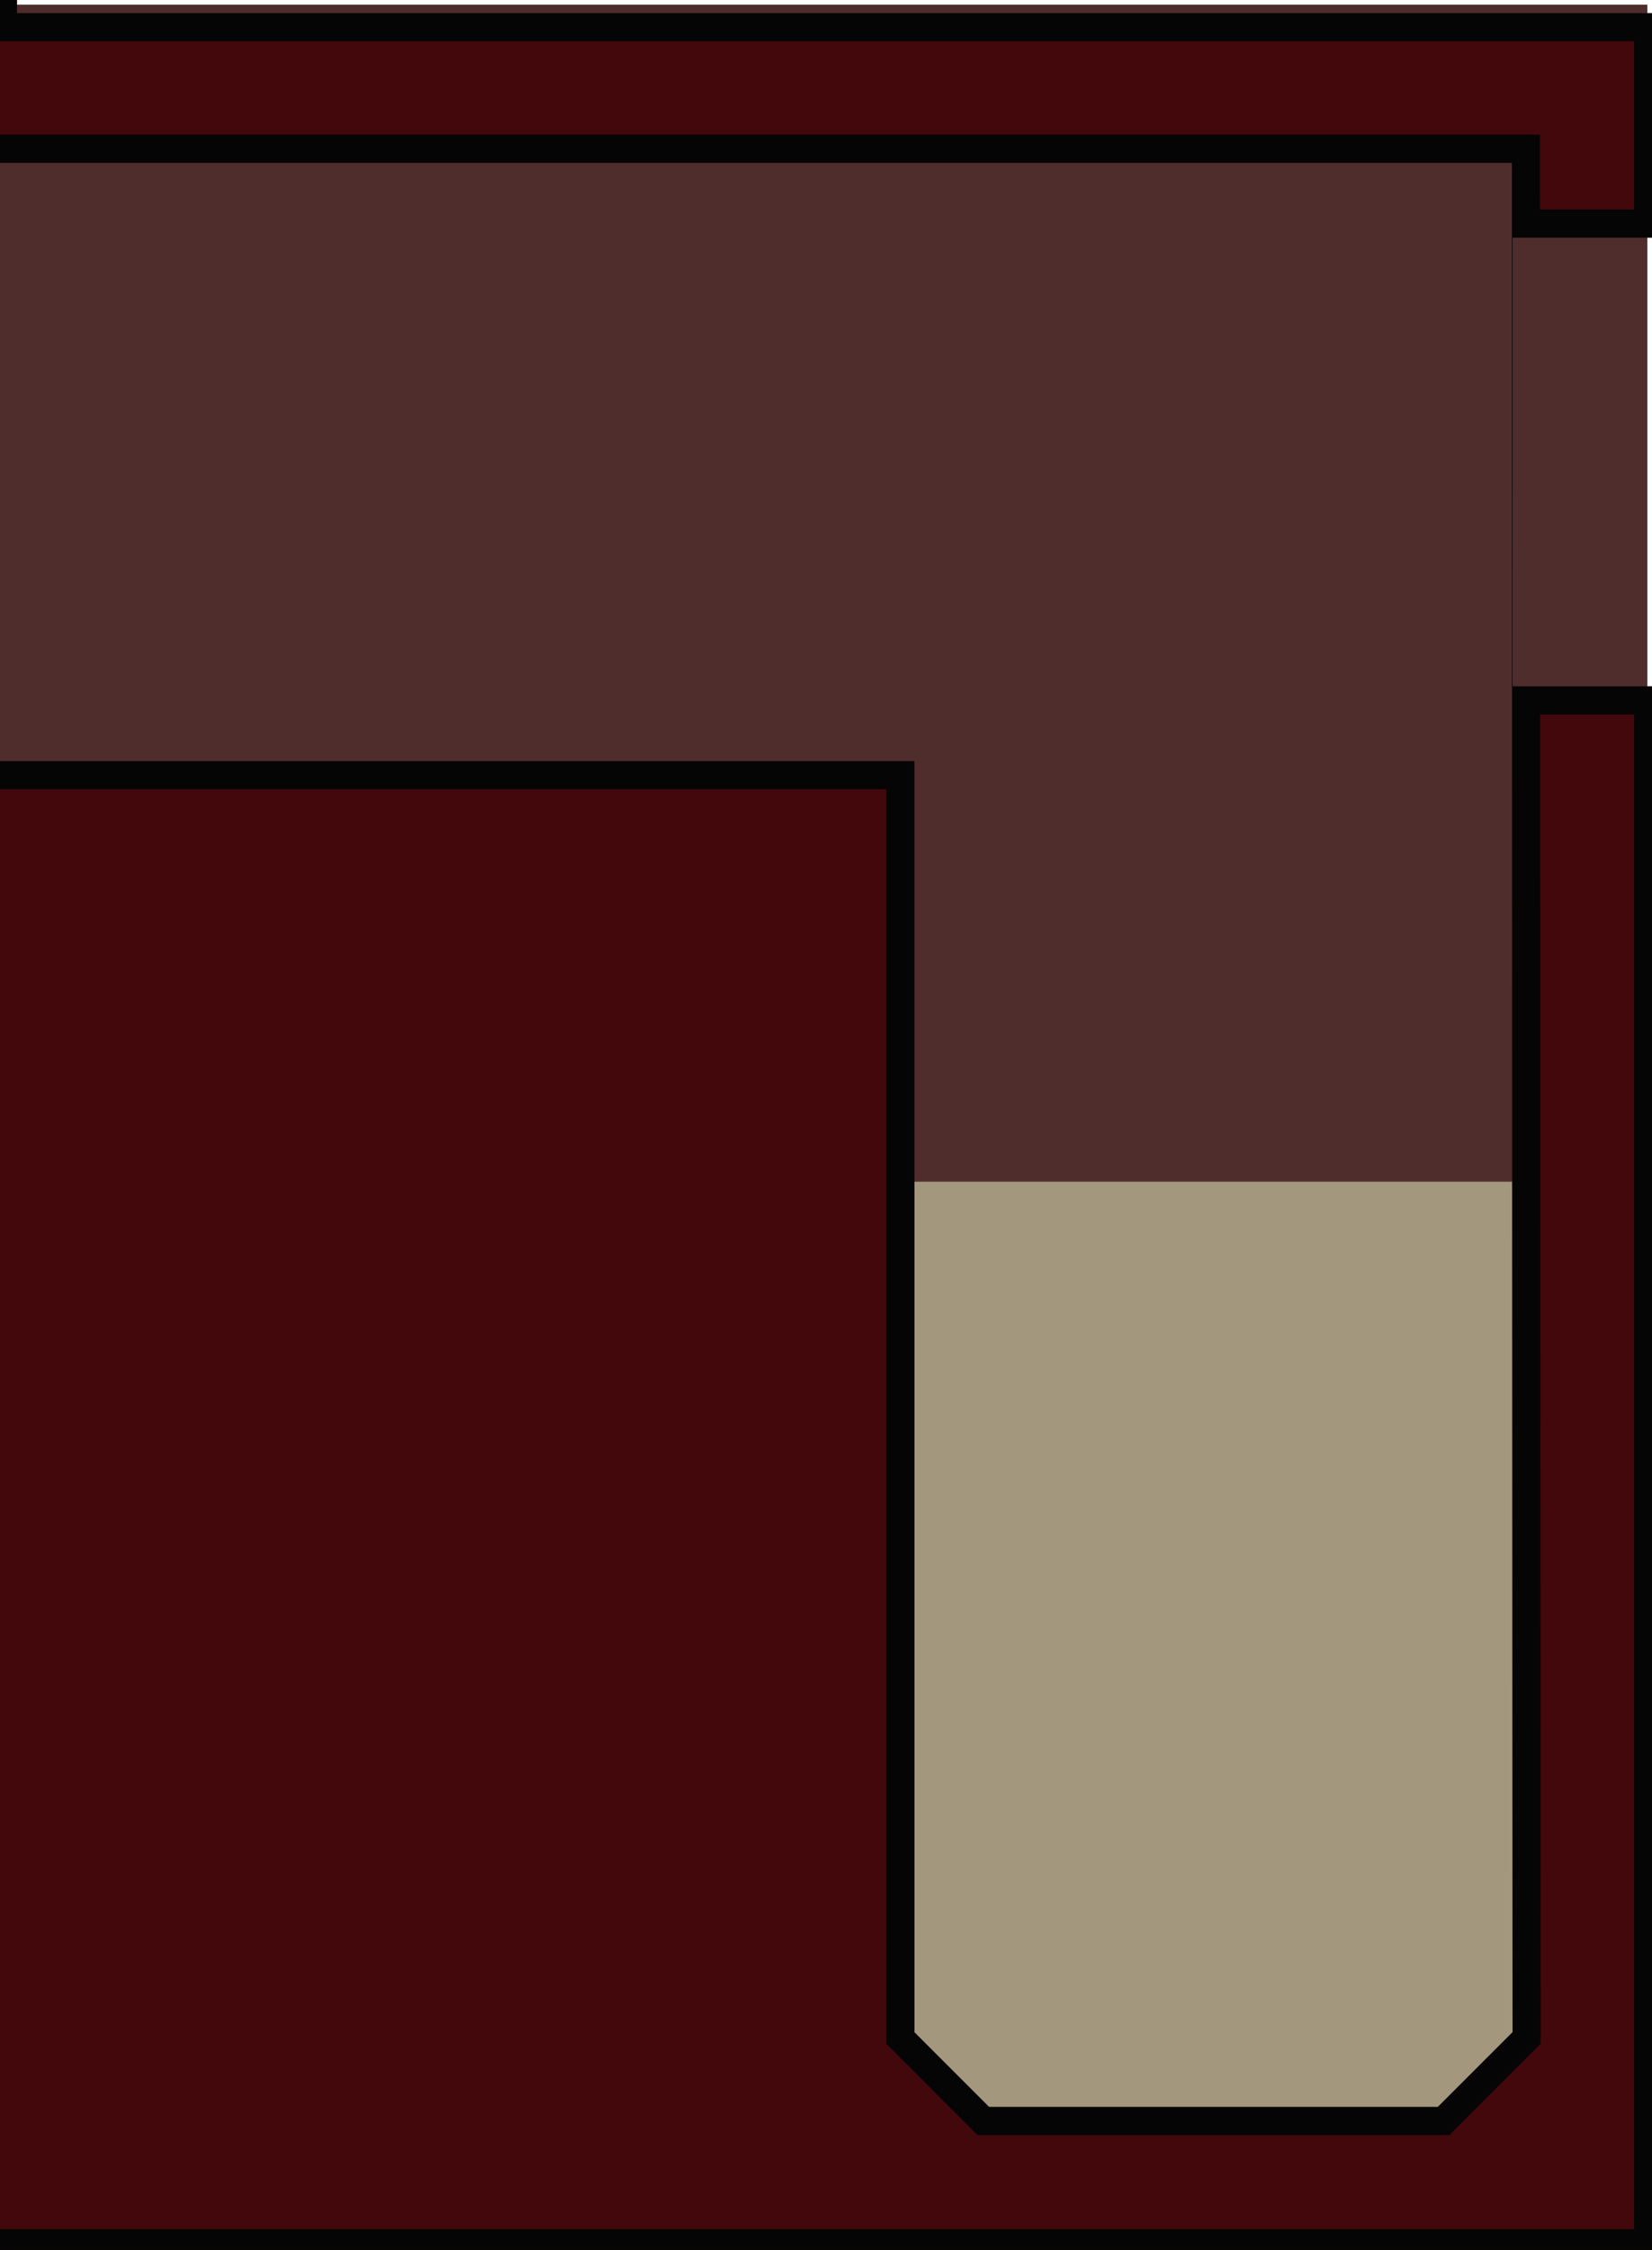 <?xml version="1.0" encoding="UTF-8" standalone="no"?>
<svg
   xmlns:dc="http://purl.org/dc/elements/1.1/"
   xmlns:cc="http://creativecommons.org/ns#"
   xmlns:rdf="http://www.w3.org/1999/02/22-rdf-syntax-ns#"
   xmlns:svg="http://www.w3.org/2000/svg"
   xmlns="http://www.w3.org/2000/svg"
   xmlns:xlink="http://www.w3.org/1999/xlink"
   xmlns:sodipodi="http://sodipodi.sourceforge.net/DTD/sodipodi-0.dtd"
   xmlns:inkscape="http://www.inkscape.org/namespaces/inkscape"
   width="354"
   height="482"
   viewBox="0 0 93.663 127.529"
   version="1.1"
   id="svg306"
   sodipodi:docname="map-building-club-floor-01e.svg"
   inkscape:version="0.92.2 (5c3e80d, 2017-08-06)"
   inkscape:export-filename="C:\Users\kjust\Desktop\projects\surviv\client\src\img\map\map-building-bathhouse-floor-01.png"
   inkscape:export-xdpi="255.99359"
   inkscape:export-ydpi="255.99359">
  <sodipodi:namedview
     pagecolor="#ffffff"
     bordercolor="#666666"
     borderopacity="1"
     objecttolerance="10"
     gridtolerance="10"
     guidetolerance="10"
     inkscape:pageopacity="0"
     inkscape:pageshadow="2"
     inkscape:window-width="1920"
     inkscape:window-height="1017"
     id="namedview308"
     showgrid="true"
     fit-margin-top="1"
     fit-margin-left="1"
     fit-margin-bottom="1"
     fit-margin-right="1"
     inkscape:zoom="0.27314815"
     inkscape:cx="-1130.1232"
     inkscape:cy="338.3058"
     inkscape:window-x="1912"
     inkscape:window-y="-8"
     inkscape:window-maximized="1"
     inkscape:current-layer="svg306"
     inkscape:showpageshadow="true"
     showguides="false">
    <inkscape:grid
       type="xygrid"
       id="grid1117"
       empspacing="8"
       spacingy="1.058"
       spacingx="1.058"
       originx="0.265"
       originy="0.264" />
  </sodipodi:namedview>
  <defs
     id="defs190">
    <pattern
       inkscape:collect="always"
       xlink:href="#pattern2166"
       id="pattern1074"
       patternTransform="matrix(0.265,0,0,0.265,-8.202,254.265)" />
    <pattern
       inkscape:collect="always"
       xlink:href="#pattern2166"
       id="pattern2177"
       patternTransform="matrix(0.6,-0.6,0.6,0.6,1600,2080)" />
    <pattern
       inkscape:collect="always"
       xlink:href="#pattern2105"
       id="pattern2152"
       patternTransform="matrix(0.265,0,0,0.265,-126.735,254.265)" />
    <pattern
       inkscape:collect="always"
       xlink:href="#pattern2938"
       id="pattern2944"
       patternTransform="matrix(0.308,-0.308,0.308,0.308,169.333,558.8)" />
    <pattern
       inkscape:collect="always"
       xlink:href="#pattern2828"
       id="pattern2938"
       patternTransform="matrix(0.308,-0.308,0.308,0.308,169.333,558.8)" />
    <pattern
       inkscape:collect="always"
       xlink:href="#pattern2529"
       id="pattern2535"
       patternTransform="matrix(0.187,0.187,-0.187,0.187,160.867,228.6)" />
    <pattern
       inkscape:collect="always"
       xlink:href="#pattern2340"
       id="pattern2529"
       patternTransform="matrix(0.707,0.707,-0.707,0.707,608,864)" />
    <pattern
       inkscape:collect="always"
       xlink:href="#pattern2334"
       id="pattern2340"
       patternTransform="matrix(0.187,0.187,-0.187,0.187,160.867,228.6)" />
    <pattern
       inkscape:collect="always"
       xlink:href="#pattern2294"
       id="pattern2334"
       patternTransform="matrix(0.707,0.707,-0.707,0.707,608,864)" />
    <pattern
       inkscape:collect="always"
       xlink:href="#pattern2288"
       id="pattern2294"
       patternTransform="matrix(0.187,0.187,-0.187,0.187,160.867,228.6)" />
    <pattern
       inkscape:collect="always"
       xlink:href="#pattern2224"
       id="pattern2288"
       patternTransform="matrix(0.707,0.707,-0.707,0.707,576,864)" />
    <pattern
       inkscape:collect="always"
       xlink:href="#pattern2218"
       id="pattern2224"
       patternTransform="matrix(0.187,0.187,-0.187,0.187,152.4,228.6)" />
    <pattern
       inkscape:collect="always"
       xlink:href="#pattern2214"
       id="pattern2218"
       patternTransform="matrix(0.707,0.707,-0.707,0.707,576,832)" />
    <pattern
       inkscape:collect="always"
       xlink:href="#pattern2296"
       id="pattern2214"
       patternTransform="matrix(0.187,0.187,-0.187,0.187,152.4,220.133)" />
    <pattern
       inkscape:collect="always"
       xlink:href="#pattern2813"
       id="pattern2828"
       patternTransform="matrix(1.164,-1.164,1.164,1.164,640,2112)" />
    <pattern
       inkscape:collect="always"
       xlink:href="#pattern2813"
       id="pattern2824"
       patternTransform="matrix(0.308,-0.308,0.308,0.308,-16.669,245.798)" />
    <clipPath
       id="n">
      <path
         d="m 402.14,158.55 h 9.526 v -42.334 h -9.525 z"
         id="path42"
         inkscape:connector-curvature="0"
         style="fill:#a3977d;stroke-width:1.984" />
    </clipPath>
    <clipPath
       id="r">
      <path
         clip-path="url(#n)"
         d="m 402.14,158.55 h 9.526 v -42.334 h -9.525 z"
         id="path45"
         inkscape:connector-curvature="0"
         style="fill:#a3977d;stroke-width:1.984" />
    </clipPath>
    <clipPath
       id="o">
      <path
         d="m 402.14,158.55 h 9.526 v -42.334 h -9.525 z"
         clip-path="url(#n)"
         id="path63"
         inkscape:connector-curvature="0"
         style="fill:#a3977d;stroke-width:1.984" />
    </clipPath>
    <clipPath
       id="E">
      <path
         clip-path="url(#o)"
         d="m 402.14,158.55 h 9.526 v -42.334 h -9.525 z"
         id="path66"
         inkscape:connector-curvature="0"
         style="fill:#a3977d;stroke-width:1.984" />
    </clipPath>
    <clipPath
       id="s">
      <path
         d="m 402.14,158.55 h 9.526 v -42.334 h -9.525 z"
         clip-path="url(#n)"
         id="path184"
         inkscape:connector-curvature="0"
         style="fill:#a3977d;stroke-width:1.984" />
    </clipPath>
    <clipPath
       id="R">
      <path
         d="m 369.332,26.022 h -8.466 v 60.854 h 14.287 l -5.82,-6.35 z"
         id="path187"
         inkscape:connector-curvature="0"
         style="fill:#655c47;stroke-width:2.243" />
    </clipPath>
    <clipPath
       id="o-0">
      <path
         style="fill:#252525;stroke-width:2.568"
         inkscape:connector-curvature="0"
         d="m -150.732,93.317 v 17.198 h 45.508 V 93.317 Z"
         id="path39-0" />
    </clipPath>
    <clipPath
       clipPathUnits="userSpaceOnUse"
       id="clipPath2593">
      <path
         d="m 245.533,458.258 v -8.468 h 84.667 v 8.467 z"
         clip-path="none"
         id="path2595"
         inkscape:connector-curvature="0"
         style="fill:#3c3c3c;fill-opacity:1;stroke:none;stroke-width:2.733;stroke-miterlimit:4;stroke-dasharray:none;stroke-opacity:1" />
    </clipPath>
    <clipPath
       clipPathUnits="userSpaceOnUse"
       id="clipPath2599">
      <path
         d="m 245.533,450.85 v -8.468 h 84.667 v 8.467 z"
         clip-path="none"
         id="path2601"
         inkscape:connector-curvature="0"
         style="fill:#464646;fill-opacity:1;stroke:none;stroke-width:2.733;stroke-miterlimit:4;stroke-dasharray:none;stroke-opacity:1" />
    </clipPath>
    <clipPath
       clipPathUnits="userSpaceOnUse"
       id="clipPath2605">
      <path
         d="m 245.533,443.442 v -8.468 h 84.667 v 8.467 z"
         clip-path="none"
         id="path2607"
         inkscape:connector-curvature="0"
         style="fill:#505050;fill-opacity:1;stroke:none;stroke-width:2.733;stroke-miterlimit:4;stroke-dasharray:none;stroke-opacity:1" />
    </clipPath>
    <clipPath
       clipPathUnits="userSpaceOnUse"
       id="clipPath2669">
      <path
         style="fill:#3c3c3c;fill-opacity:1;stroke:none;stroke-width:2.117;stroke-miterlimit:4;stroke-dasharray:none;stroke-opacity:1"
         inkscape:connector-curvature="0"
         id="path2671"
         clip-path="none"
         d="m 127,151.342 v 8.468 H 76.2 v -8.467 z" />
    </clipPath>
    <clipPath
       clipPathUnits="userSpaceOnUse"
       id="clipPath2675">
      <path
         style="fill:#464646;fill-opacity:1;stroke:none;stroke-width:2.117;stroke-miterlimit:4;stroke-dasharray:none;stroke-opacity:1"
         inkscape:connector-curvature="0"
         id="path2677"
         clip-path="none"
         d="m 127,158.75 v 8.468 H 76.2 v -8.467 z" />
    </clipPath>
    <clipPath
       clipPathUnits="userSpaceOnUse"
       id="clipPath2681">
      <path
         style="fill:#505050;fill-opacity:1;stroke:none;stroke-width:2.117;stroke-miterlimit:4;stroke-dasharray:none;stroke-opacity:1"
         inkscape:connector-curvature="0"
         id="path2683"
         clip-path="none"
         d="m 127,166.158 v 8.468 H 76.2 v -8.467 z" />
    </clipPath>
    <clipPath
       clipPathUnits="userSpaceOnUse"
       id="clipPath917">
      <rect
         y="0.201"
         x="0.313"
         height="21.822"
         width="21.822"
         id="rect919"
         style="fill:#2a0c0c;fill-opacity:0.631;stroke:none;stroke-width:1.525;stroke-linecap:square;stroke-linejoin:miter;stroke-miterlimit:4;stroke-dasharray:none;stroke-opacity:1;paint-order:normal" />
    </clipPath>
    <pattern
       patternUnits="userSpaceOnUse"
       width="82.475"
       height="82.475"
       patternTransform="matrix(0.265,0,0,0.265,160.867,448.733)"
       id="pattern2813">
      <g
         clip-path="url(#clipPath917)"
         transform="matrix(3.78,0,0,3.78,-1.182,-0.761)"
         id="g895">
        <circle
           r="6.276"
           cy="6.424"
           cx="6.572"
           id="circle2769-3"
           style="fill:none;fill-opacity:1;stroke:#531717;stroke-width:1.046;stroke-linecap:square;stroke-linejoin:miter;stroke-miterlimit:4;stroke-dasharray:none;stroke-opacity:1;paint-order:normal" />
        <circle
           style="fill:none;fill-opacity:1;stroke:#531717;stroke-width:1.046;stroke-linecap:square;stroke-linejoin:miter;stroke-miterlimit:4;stroke-dasharray:none;stroke-opacity:1;paint-order:normal"
           id="circle885"
           cx="6.572"
           cy="15.801"
           r="6.276" />
        <circle
           style="fill:none;fill-opacity:1;stroke:#531717;stroke-width:1.046;stroke-linecap:square;stroke-linejoin:miter;stroke-miterlimit:4;stroke-dasharray:none;stroke-opacity:1;paint-order:normal"
           id="circle887"
           cx="15.875"
           cy="6.424"
           r="6.276" />
        <circle
           r="6.276"
           cy="15.801"
           cx="15.875"
           id="circle889"
           style="fill:none;fill-opacity:1;stroke:#531717;stroke-width:1.046;stroke-linecap:square;stroke-linejoin:miter;stroke-miterlimit:4;stroke-dasharray:none;stroke-opacity:1;paint-order:normal" />
      </g>
    </pattern>
    <clipPath
       clipPathUnits="userSpaceOnUse"
       id="clipPath2861">
      <path
         style="fill:#323232;fill-opacity:1;stroke:none;stroke-width:2.61;stroke-miterlimit:4;stroke-dasharray:none;stroke-opacity:1"
         inkscape:connector-curvature="0"
         id="path2863"
         clip-path="none"
         d="m 249.767,465.667 v -8.468 h 77.258 v 8.467 z" />
    </clipPath>
    <clipPath
       clipPathUnits="userSpaceOnUse"
       id="clipPath2868">
      <path
         d="m 122.767,143.933 v 8.468 H 80.433 v -8.467 z"
         clip-path="none"
         id="path2870"
         inkscape:connector-curvature="0"
         style="fill:#323232;fill-opacity:1;stroke:none;stroke-width:1.932;stroke-miterlimit:4;stroke-dasharray:none;stroke-opacity:1" />
    </clipPath>
    <pattern
       patternUnits="userSpaceOnUse"
       width="64"
       height="64"
       patternTransform="matrix(0.265,0,0,0.265,-67.734,186.267)"
       id="pattern2296">
      <rect
         id="rect2284"
         y="0"
         x="0"
         height="64"
         width="64"
         style="fill:none;stroke:none;stroke-width:3.78" />
      <rect
         id="rect2288"
         y="0"
         x="0"
         height="64"
         width="64"
         style="fill:none;stroke:none;stroke-width:3.78" />
      <rect
         y="0"
         x="0"
         height="64"
         width="64"
         id="rect2292"
         style="fill:#310f00;fill-opacity:1;stroke:none;stroke-width:13.856;stroke-linecap:butt;stroke-linejoin:miter;stroke-miterlimit:4;stroke-dasharray:none;stroke-opacity:1" />
      <rect
         style="fill:#431500;fill-opacity:1;stroke:none;stroke-width:9.798;stroke-linecap:butt;stroke-linejoin:miter;stroke-miterlimit:4;stroke-dasharray:none;stroke-opacity:1"
         id="rect2294"
         width="64"
         height="32"
         x="0"
         y="32" />
    </pattern>
    <clipPath
       clipPathUnits="userSpaceOnUse"
       id="clipPath2531">
      <path
         style="fill:url(#pattern2535);fill-opacity:1;stroke:none;stroke-width:3.175;stroke-miterlimit:4;stroke-dasharray:none;stroke-opacity:1"
         inkscape:connector-curvature="0"
         id="path2533"
         d="m 135.467,342.9 4.233,4.233 h 135.467 l 4.233,-4.233 v -16.933 l -4.233,-4.233 -110.067,-5e-5 -4.233,-4.233 2e-5,-55.033 h -25.4 z"
         sodipodi:nodetypes="ccccccccccc"
         clip-path="none" />
    </clipPath>
    <clipPath
       clipPathUnits="userSpaceOnUse"
       id="clipPath2940">
      <path
         style="fill:url(#pattern2944);fill-opacity:1;stroke-width:4.408"
         d="m 864,320 v 543.994 h 800 l -8,-407.994 -16,-48 -44,-4 -12,-36 -16,-12 -12,-28 -36,-20 z"
         id="path2942"
         inkscape:connector-curvature="0"
         sodipodi:nodetypes="ccccccccccc" />
    </clipPath>
    <clipPath
       id="o-0-4">
      <path
         style="fill:#252525;stroke-width:2.568"
         inkscape:connector-curvature="0"
         d="m -150.732,93.317 v 17.198 h 45.508 V 93.317 Z"
         id="path39-0-4" />
    </clipPath>
    <clipPath
       clipPathUnits="userSpaceOnUse"
       id="clipPath1949">
      <path
         style="fill:#42080c;fill-opacity:1;stroke-width:14.142"
         d="m 288,832.004 v 160 h -64 l -0.002,864.002 h 736.006 l -0.004,160 h 32.006 v -160 L 991.998,1824 H 624 v 32 h -96 v -32 H 256 v -800 h 64 V 832.004 Z"
         id="path1951"
         inkscape:connector-curvature="0" />
    </clipPath>
    <clipPath
       clipPathUnits="userSpaceOnUse"
       id="clipPath1955">
      <path
         style="fill:#42080c;fill-opacity:1;stroke-width:7.071"
         d="m 864,0 v 864 l 319.994,0.008 V 992.004 L 480,992.006 V 832.004 h -32 v 192 h 768 V 832.008 l -320,-0.008 V 352.006 h 641.662 L 1539.951,344 1535.299,329.785 1540,320 l -6.338,-12 4,-12 L 1536,288 H 1184 V 0 Z m 96,96 h 128 V 352 H 960 Z m 684,349.559 -8,5.412 -4.002,-4 V 832 l -288,0.008 v 191.996 H 1632 V 1184 h 351.857 l 0.141,399.359 v 0.498 L 1968,1599.855 h -96 l -15.996,-15.998 V 1312 H 1632 l -0.012,511.998 H 1248 v 192.004 h 32 v -159.998 h 384.002 V 1632 H 2016 v -336 h -32 v -96 h 32 v -48 H 1664 V 992.006 l -288,-0.002 v -128 l 287.996,0.004 V 446.971 L 1660,449.018 Z"
         id="path1957"
         inkscape:connector-curvature="0" />
    </clipPath>
    <clipPath
       clipPathUnits="userSpaceOnUse"
       id="clipPath2101">
      <rect
         y="558.8"
         x="364.067"
         height="42.333"
         width="42.333"
         id="rect2103"
         style="fill:#a06200;fill-opacity:0.222;stroke:none;stroke-width:2.958;stroke-linecap:square;stroke-linejoin:miter;stroke-miterlimit:4;stroke-dasharray:none;stroke-opacity:1;paint-order:normal" />
    </clipPath>
    <pattern
       patternUnits="userSpaceOnUse"
       width="160"
       height="160"
       patternTransform="matrix(0.265,0,0,0.265,364.067,558.8)"
       id="pattern2105">
      <g
         clip-path="url(#clipPath2101)"
         id="g2099"
         transform="matrix(3.78,0,0,3.78,-1376,-2112)">
        <rect
           style="fill:none;stroke:none"
           width="42.333"
           height="42.333"
           x="364.067"
           y="558.8"
           id="rect1901" />
        <rect
           style="fill:none;stroke:none"
           width="42.333"
           height="42.333"
           x="364.067"
           y="558.8"
           id="rect2058" />
        <g
           id="g2072"
           transform="translate(2.763318e-6,1.616e-5)">
          <rect
             style="fill:none;stroke:#531717;stroke-width:1;stroke-opacity:1"
             width="42.333"
             height="42.333"
             x="364.067"
             y="558.8"
             id="rect2060"
             clip-path="none" />
          <rect
             style="fill:#691d1d;fill-opacity:1;stroke:none;stroke-width:2.117;stroke-linecap:square;stroke-linejoin:miter;stroke-miterlimit:4;stroke-dasharray:none;stroke-opacity:1;paint-order:normal"
             id="rect2062"
             width="59.267"
             height="59.267"
             x="355.6"
             y="550.334" />
          <circle
             style="fill:none;fill-opacity:1;stroke:#531717;stroke-width:2.117;stroke-linecap:square;stroke-linejoin:miter;stroke-miterlimit:4;stroke-dasharray:none;stroke-opacity:1;paint-order:normal"
             id="circle2064"
             cx="376.767"
             cy="571.5"
             r="12.7" />
          <circle
             r="12.7"
             cy="571.5"
             cx="394.287"
             id="circle2066"
             style="fill:none;fill-opacity:1;stroke:#531717;stroke-width:2.117;stroke-linecap:square;stroke-linejoin:miter;stroke-miterlimit:4;stroke-dasharray:none;stroke-opacity:1;paint-order:normal" />
          <circle
             r="12.7"
             cy="588.982"
             cx="376.767"
             id="circle2068"
             style="fill:none;fill-opacity:1;stroke:#531717;stroke-width:2.117;stroke-linecap:square;stroke-linejoin:miter;stroke-miterlimit:4;stroke-dasharray:none;stroke-opacity:1;paint-order:normal" />
          <circle
             style="fill:none;fill-opacity:1;stroke:#531717;stroke-width:2.117;stroke-linecap:square;stroke-linejoin:miter;stroke-miterlimit:4;stroke-dasharray:none;stroke-opacity:1;paint-order:normal"
             id="circle2070"
             cx="394.287"
             cy="588.982"
             r="12.7" />
        </g>
        <rect
           style="fill:#19ab1e;fill-opacity:0.222;stroke:none;stroke-width:2.958;stroke-linecap:square;stroke-linejoin:miter;stroke-miterlimit:4;stroke-dasharray:none;stroke-opacity:1;paint-order:normal"
           id="rect2074"
           width="42.333"
           height="42.333"
           x="364.067"
           y="558.8" />
      </g>
    </pattern>
    <clipPath
       clipPathUnits="userSpaceOnUse"
       id="clipPath2162">
      <rect
         y="558.8"
         x="431.8"
         height="42.333"
         width="42.333"
         id="rect2164"
         style="fill:#2a0c0c;fill-opacity:0.631;stroke:none;stroke-width:2.958;stroke-linecap:square;stroke-linejoin:miter;stroke-miterlimit:4;stroke-dasharray:none;stroke-opacity:1;paint-order:normal" />
    </clipPath>
    <pattern
       patternUnits="userSpaceOnUse"
       width="160"
       height="160"
       patternTransform="matrix(0.265,0,0,0.265,431.8,558.8)"
       id="pattern2166">
      <g
         clip-path="url(#clipPath2162)"
         id="g2160"
         transform="matrix(3.78,0,0,3.78,-1632,-2112)">
        <rect
           style="fill:none;stroke:none;stroke-width:1"
           width="42.333"
           height="42.333"
           x="431.8"
           y="558.8"
           id="rect2763"
           clip-path="none" />
        <rect
           style="fill:#691d1d;fill-opacity:1;stroke:none;stroke-width:2.117;stroke-linecap:square;stroke-linejoin:miter;stroke-miterlimit:4;stroke-dasharray:none;stroke-opacity:1;paint-order:normal"
           id="rect2765"
           width="59.267"
           height="59.267"
           x="423.333"
           y="550.334" />
        <circle
           style="fill:none;fill-opacity:1;stroke:#531717;stroke-width:2.117;stroke-linecap:square;stroke-linejoin:miter;stroke-miterlimit:4;stroke-dasharray:none;stroke-opacity:1;paint-order:normal"
           id="circle2767"
           cx="444.5"
           cy="571.5"
           r="12.7" />
        <circle
           r="12.7"
           cy="571.5"
           cx="462.021"
           id="circle2769"
           style="fill:none;fill-opacity:1;stroke:#531717;stroke-width:2.117;stroke-linecap:square;stroke-linejoin:miter;stroke-miterlimit:4;stroke-dasharray:none;stroke-opacity:1;paint-order:normal" />
        <circle
           r="12.7"
           cy="588.982"
           cx="444.5"
           id="circle2771"
           style="fill:none;fill-opacity:1;stroke:#531717;stroke-width:2.117;stroke-linecap:square;stroke-linejoin:miter;stroke-miterlimit:4;stroke-dasharray:none;stroke-opacity:1;paint-order:normal" />
        <circle
           style="fill:none;fill-opacity:1;stroke:#531717;stroke-width:2.117;stroke-linecap:square;stroke-linejoin:miter;stroke-miterlimit:4;stroke-dasharray:none;stroke-opacity:1;paint-order:normal"
           id="circle2773"
           cx="462.021"
           cy="588.982"
           r="12.7" />
      </g>
    </pattern>
  </defs>
  <path
     sodipodi:nodetypes="ccccc"
     transform="matrix(0,-1,0.975,0,-66.031,525.172)"
     clip-path="url(#E)"
     d="m 402.14,158.55 h 9.526 v -42.334 h -9.525 z"
     id="path1022"
     inkscape:connector-curvature="0"
     style="fill:#331c09;stroke:#000000;stroke-width:2.144;stroke-opacity:0.706" />
  <path
     sodipodi:nodetypes="ccccccccccccccccc"
     inkscape:connector-curvature="0"
     id="path2930"
     d="m -211.402,-219.869 v 47.977 5.3e-4 47.977 47.978 H 0.265 v -47.978 -47.977 -5.3e-4 l -2.117,-11.994 -4.233,-12.7 -11.642,-1.058 -3.175,-9.525 -4.233,-3.175 -3.175,-7.408 -9.525,-4.233 z"
     style="fill:#431212;fill-opacity:1;stroke-width:1.19" />
  <path
     sodipodi:nodetypes="ccccccccccc"
     inkscape:connector-curvature="0"
     id="path2936"
     transform="matrix(0.265,0,0,0.265,-440.002,-304.535)"
     d="m 864,320 v 543.994 h 800 l -8,-407.994 -16,-48 -44,-4 -12,-36 -16,-12 -12,-28 -36,-20 z"
     style="fill:url(#pattern2177);fill-opacity:1;stroke:#191919;stroke-width:12;stroke-miterlimit:4;stroke-dasharray:none;stroke-opacity:0.294"
     clip-path="url(#clipPath2940)" />
  <path
     inkscape:connector-curvature="0"
     id="path2822"
     d="M -380.736,-42.069 V 186.531 H 0.265 V -42.068 Z"
     style="fill:#431212;fill-opacity:1;stroke-width:2.049"
     sodipodi:nodetypes="ccccc" />
  <path
     style="fill:url(#pattern2824);fill-opacity:1;stroke-width:1.953"
     d="m -380.736,-42.067 -1e-5,228.599 H 0.265 l 10e-6,-228.599 z"
     id="path2040"
     inkscape:connector-curvature="0"
     sodipodi:nodetypes="ccccc" />
  <path
     style="fill:#81431e;fill-opacity:0.784;stroke:#191919;stroke-width:1.034"
     inkscape:connector-curvature="0"
     d="m -56.268,123.196 -0.091,-3.194 -2.811,-1.338 15.874,-8.241 -1.285,2.681 2.075,0.019 -0.623,1.443 1.572,0.665 z"
     id="path2572" />
  <path
     style="fill:#81431e;fill-opacity:0.784;stroke:#191919;stroke-width:0.901"
     inkscape:connector-curvature="0"
     d="m -45.525,133.953 -2.372,1.491 0.266,2.665 -13.434,-8.011 2.609,-0.249 -0.927,-1.536 1.372,-0.185 -0.211,-1.453 z"
     id="path2574" />
  <path
     style="fill:#572b11;fill-opacity:0.784;stroke:#191919;stroke-width:1.053"
     inkscape:connector-curvature="0"
     d="m -34.972,137.991 -2.771,-1.771 -2.737,1.565 2.011,-17.966 1.552,2.618 1.196,-1.716 0.874,1.352 1.46,-0.924 z"
     id="path2576" />
  <path
     style="fill:#572b11;fill-opacity:0.784;stroke:#191919;stroke-width:1.067"
     inkscape:connector-curvature="0"
     d="m -46.582,122.454 0.482,3.306 3.007,1.027 -15.056,10.605 0.974,-2.95 -2.104,0.248 0.455,-1.579 -1.672,-0.487 z"
     id="path2578" />
  <path
     clip-path="url(#clipPath2531)"
     sodipodi:nodetypes="ccccccccccc"
     d="m 135.467,342.9 4.233,4.233 h 135.467 l 4.233,-4.233 v -16.933 l -4.233,-4.233 -110.067,-5e-5 -4.233,-4.233 2e-5,-55.033 h -25.4 z"
     id="path2527"
     inkscape:connector-curvature="0"
     style="fill:url(#pattern2340);fill-opacity:1;stroke:#0f0f0f;stroke-width:3.175;stroke-miterlimit:4;stroke-dasharray:none;stroke-opacity:1"
     transform="translate(-440.002,-304.535)" />
  <path
     sodipodi:nodetypes="ccccc"
     style="fill:#4f2d2d;fill-opacity:1;stroke-width:0.387"
     d="m -194.469,-287.602 v 76.2 h 50.8 v -76.2 z"
     id="path2920"
     inkscape:connector-curvature="0" />
  <path
     style="fill:#323232;fill-opacity:1;stroke:#050505;stroke-width:2.117;stroke-miterlimit:4;stroke-dasharray:none;stroke-opacity:1"
     inkscape:connector-curvature="0"
     id="path2866"
     clip-path="url(#clipPath2868)"
     d="m 122.767,143.933 v 8.468 H 80.433 v -8.467 z"
     transform="translate(-440.002,-236.802)" />
  <path
     d="m 249.767,465.667 v -8.468 h 77.258 v 8.467 z"
     clip-path="url(#clipPath2861)"
     id="path2859"
     inkscape:connector-curvature="0"
     style="fill:#323232;fill-opacity:1;stroke:#000000;stroke-width:2.117;stroke-miterlimit:4;stroke-dasharray:none;stroke-opacity:0.706"
     transform="translate(-431.536,-228.335)" />
  <path
     style="fill:#5a5a5a;fill-opacity:1;stroke-width:0.316"
     d="m -363.802,-84.402 v 14.111 1.3e-4 14.111 14.111 h 50.8 v -14.111 -14.111 -1.1e-4 -14.111 z"
     id="path2218"
     inkscape:connector-curvature="0" />
  <path
     d="m 127,166.158 v 8.468 H 76.2 v -8.467 z"
     clip-path="url(#clipPath2681)"
     id="path2679"
     inkscape:connector-curvature="0"
     style="fill:#505050;fill-opacity:1;stroke:#050505;stroke-width:2.117;stroke-miterlimit:4;stroke-dasharray:none;stroke-opacity:1"
     transform="translate(-440.002,-236.802)" />
  <path
     d="m 127,158.75 v 8.468 H 76.2 v -8.467 z"
     clip-path="url(#clipPath2675)"
     id="path2673"
     inkscape:connector-curvature="0"
     style="fill:#464646;fill-opacity:1;stroke:#050505;stroke-width:2.117;stroke-miterlimit:4;stroke-dasharray:none;stroke-opacity:1"
     transform="translate(-440.002,-236.802)" />
  <path
     d="m 127,151.342 v 8.468 H 76.2 v -8.467 z"
     clip-path="url(#clipPath2669)"
     id="path2667"
     inkscape:connector-curvature="0"
     style="fill:#3c3c3c;fill-opacity:1;stroke:#050505;stroke-width:2.117;stroke-miterlimit:4;stroke-dasharray:none;stroke-opacity:1"
     transform="matrix(0.833,0,0,1,-423.069,-236.802)" />
  <path
     d="m -186.002,169.598 h 84.667 v 16.933 h -84.667 z"
     id="path109"
     inkscape:connector-curvature="0"
     style="fill-opacity:0.305;stroke-width:1.291" />
  <path
     inkscape:connector-curvature="0"
     id="path2083"
     d="m -186.002,178.065 v 42.333 h 84.668 v -42.333 z"
     style="fill:#5a5a5a;fill-opacity:1;stroke-width:0.408"
     sodipodi:nodetypes="ccccc" />
  <path
     style="fill:#505050;fill-opacity:1;stroke:#000000;stroke-width:2.117;stroke-miterlimit:4;stroke-dasharray:none;stroke-opacity:0.706"
     inkscape:connector-curvature="0"
     id="path2603"
     clip-path="url(#clipPath2605)"
     d="m 245.533,443.442 v -8.468 h 84.667 v 8.467 z"
     transform="translate(-431.536,-228.335)" />
  <path
     style="fill:#464646;fill-opacity:1;stroke:#000000;stroke-width:2.117;stroke-miterlimit:4;stroke-dasharray:none;stroke-opacity:0.706"
     inkscape:connector-curvature="0"
     id="path2597"
     clip-path="url(#clipPath2599)"
     d="m 245.533,450.85 v -8.468 h 84.667 v 8.467 z"
     transform="translate(-431.536,-228.335)" />
  <path
     style="fill:#3c3c3c;fill-opacity:1;stroke:#000000;stroke-width:2.117;stroke-miterlimit:4;stroke-dasharray:none;stroke-opacity:0.706"
     inkscape:connector-curvature="0"
     id="path2591"
     clip-path="url(#clipPath2593)"
     d="m 245.533,458.258 v -8.468 h 84.667 v 8.467 z"
     transform="matrix(0.912,0,0,1,-405.818,-228.335)" />
  <path
     style="fill:#4f2d2d;fill-opacity:1;stroke-width:0.548"
     d="M -8.202,0.265 V 51.065 H 42.598 v 16.933 h 50.8 V 0.265 Z"
     id="path1432"
     inkscape:connector-curvature="0"
     sodipodi:nodetypes="ccccccc" />
  <path
     inkscape:connector-curvature="0"
     id="path2033"
     d="m -126.735,-84.403 v 50.801 h 50.8 v -50.801 z"
     style="fill:#4f2d2d;fill-opacity:1;stroke-width:0.316"
     sodipodi:nodetypes="ccccc" />
  <path
     style="fill:#884a18;stroke:#000000;stroke-width:2.144;stroke-opacity:0.706"
     inkscape:connector-curvature="0"
     id="path2445"
     transform="matrix(0,-1,0.975,0,-66.031,478.643)"
     clip-path="url(#E)"
     d="m 402.14,158.55 h 9.526 v -42.334 h -9.525 z"
     sodipodi:nodetypes="ccccc" />
  <path
     style="fill:#774115;stroke:#000000;stroke-width:2.144;stroke-opacity:0.706"
     inkscape:connector-curvature="0"
     id="path2447"
     d="m 402.14,158.55 h 9.526 v -42.334 h -9.525 z"
     clip-path="url(#E)"
     transform="matrix(0,-1,0.975,0,-66.031,487.11)"
     sodipodi:nodetypes="ccccc" />
  <path
     style="fill:#663812;stroke:#000000;stroke-width:2.144;stroke-opacity:0.706"
     inkscape:connector-curvature="0"
     id="path2449"
     transform="matrix(0,-1,0.975,0,-66.031,495.577)"
     clip-path="url(#E)"
     d="m 402.14,158.55 h 9.526 v -42.334 h -9.525 z"
     sodipodi:nodetypes="ccccc" />
  <path
     style="fill:#552f0f;stroke:#000000;stroke-width:2.144;stroke-opacity:0.706"
     inkscape:connector-curvature="0"
     id="path2451"
     d="m 402.14,158.55 h 9.526 v -42.334 h -9.525 z"
     clip-path="url(#E)"
     transform="matrix(0,-1,0.975,0,-66.031,504.043)"
     sodipodi:nodetypes="ccccc" />
  <path
     style="fill:#44250c;stroke:#000000;stroke-width:2.144;stroke-opacity:0.706"
     inkscape:connector-curvature="0"
     id="path2453"
     transform="matrix(0,-1,0.975,0,-66.031,512.51)"
     clip-path="url(#E)"
     d="m 402.14,158.55 h 9.526 v -42.334 h -9.525 z"
     sodipodi:nodetypes="ccccc" />
  <path
     style="fill:#331c09;stroke:#000000;stroke-width:2.144;stroke-opacity:0.706"
     inkscape:connector-curvature="0"
     id="path2455"
     d="m 402.14,158.55 h 9.526 v -42.334 h -9.525 z"
     clip-path="url(#E)"
     transform="matrix(0,-1,0.975,0,-66.031,520.977)"
     sodipodi:nodetypes="ccccc" />
  <path
     style="fill:#646464"
     inkscape:connector-curvature="0"
     id="path1454"
     transform="matrix(-1,0,0,-1.325,-19.87,255.851)"
     d="m 402.14,158.55 h 9.526 v -42.334 h -9.525 z"
     clip-path="url(#r)" />
  <path
     style="fill:#464646;stroke:#000000;stroke-width:1.839;stroke-opacity:0.706"
     inkscape:connector-curvature="0"
     id="path1456"
     d="m 402.14,158.55 h 9.526 v -42.334 h -9.525 z"
     clip-path="url(#s)"
     transform="matrix(-1,0,0,-1.325,5.528,255.851)" />
  <path
     style="fill:#505050;stroke:#000000;stroke-width:1.839;stroke-opacity:0.706"
     inkscape:connector-curvature="0"
     id="path1458"
     transform="matrix(-1,0,0,-1.325,-2.938,255.851)"
     clip-path="url(#s)"
     d="m 402.14,158.55 h 9.526 v -42.334 h -9.525 z" />
  <path
     style="fill:#5a5a5a;stroke:#000000;stroke-width:1.839;stroke-opacity:0.706"
     inkscape:connector-curvature="0"
     id="path1460"
     d="m 402.14,158.55 h 9.526 v -42.334 h -9.525 z"
     clip-path="url(#s)"
     transform="matrix(-1,0,0,-1.325,-11.405,255.851)" />
  <path
     style="fill:#3c3c3c;stroke:#000000;stroke-width:1.839;stroke-opacity:0.706"
     inkscape:connector-curvature="0"
     id="path1462"
     transform="matrix(-1,0,0,-1.325,13.995,255.851)"
     clip-path="url(#s)"
     d="m 402.14,158.55 h 9.526 v -42.334 h -9.525 z" />
  <path
     style="fill:#323232;stroke:#000000;stroke-width:1.839;stroke-opacity:0.706"
     inkscape:connector-curvature="0"
     id="path1464"
     transform="matrix(-1,0,0,-1.325,22.462,255.851)"
     clip-path="url(#s)"
     d="m 402.14,158.55 h 9.526 v -42.334 h -9.525 z" />
  <path
     style="fill:#323232;stroke:#000000;stroke-width:1.839;stroke-opacity:0.706"
     inkscape:connector-curvature="0"
     id="path1466"
     d="m 402.14,158.55 h 9.526 v -42.334 h -9.525 z"
     clip-path="url(#s)"
     transform="matrix(-1,0,0,-1.325,22.462,255.851)" />
  <path
     style="fill:#a59b83;fill-opacity:1;stroke:#050505;stroke-width:3.175;stroke-opacity:1"
     inkscape:connector-curvature="0"
     id="path1468"
     transform="rotate(-90,-1.647,464.378)"
     d="m 369.332,26.022 h -8.466 v 60.854 h 14.287 l -5.82,-6.35 z"
     clip-path="url(#R)" />
  <path
     clip-path="url(#R)"
     d="m 369.332,26.022 h -8.466 v 60.854 h 14.287 l -5.82,-6.35 z"
     transform="matrix(0,1,1,0,-466.024,-318.268)"
     id="path1480"
     inkscape:connector-curvature="0"
     style="fill:#a59b83;fill-opacity:1;stroke:#050505;stroke-width:3.175;stroke-opacity:1" />
  <path
     style="fill:url(#pattern2180);fill-opacity:1;stroke-width:3.175"
     inkscape:connector-curvature="0"
     id="path2178"
     d="m -304.535,51.066 c 0,5.292 3.175,8.467 8.467,8.467 h 143.934 l -1e-5,-25.4 -126.999,-8e-4 -7.9e-4,-67.734 -25.4,7.7e-4 z"
     sodipodi:nodetypes="cccccccc" />
  <path
     style="fill-opacity:0.305;stroke-width:1"
     inkscape:connector-curvature="0"
     id="path1030"
     d="m -363.802,-42.068 h 50.8 v 16.933 h -50.8 z" />
  <g
     transform="matrix(0.421,0,0,0.421,-35.419,-197.706)"
     style="fill:#4c2600;fill-opacity:0.784;stroke:#191919"
     id="g2649">
    <path
       style="fill:#4c2600;fill-opacity:0.784;stroke-width:1.204"
       inkscape:connector-curvature="0"
       d="m 17.175,8.47 3.567,-1.064 0.659,-3.565 14.048,15.379 -3.402,-0.638 0.603,2.34 -1.81,-0.265 -0.275,1.968 z"
       id="path2641" />
    <path
       style="fill:#4c2600;fill-opacity:0.784;stroke-width:1.049"
       inkscape:connector-curvature="0"
       d="M 7.948,5.521 10.072,8 13.096,7.236 6.172,24.083 5.438,21.121 3.828,22.454 3.38,20.904 1.742,21.398 Z"
       id="path2643" />
    <path
       style="fill:#4c2600;fill-opacity:0.784;stroke-width:1.226"
       inkscape:connector-curvature="0"
       d="m 30.236,27.71 -1.42,3.556 2.387,2.789 -20.991,1.62 L 12.868,33.33 10.644,32.336 12,31.04 10.624,29.572 Z"
       id="path2645" />
    <path
       style="fill:#4c2600;fill-opacity:0.784;stroke-width:1.243"
       inkscape:connector-curvature="0"
       d="m 31.743,6.305 0.561,3.85 3.502,1.195 -17.534,12.35 1.133,-3.434 -2.448,0.289 0.528,-1.84 -1.947,-0.567 z"
       id="path2647" />
  </g>
  <path
     id="path2651"
     d="m -63.49,-151.013 -0.091,-3.194 -2.811,-1.338 15.874,-8.241 -1.285,2.681 2.075,0.019 -0.623,1.443 1.572,0.665 z"
     inkscape:connector-curvature="0"
     style="fill:#81431e;fill-opacity:0.784;stroke:#191919;stroke-width:1.034" />
  <path
     id="path2653"
     d="m -52.747,-140.255 -2.372,1.491 0.266,2.665 -13.434,-8.011 2.609,-0.249 -0.927,-1.536 1.372,-0.185 -0.211,-1.453 z"
     inkscape:connector-curvature="0"
     style="fill:#81431e;fill-opacity:0.784;stroke:#191919;stroke-width:0.901" />
  <path
     id="path2655"
     d="m -42.194,-136.218 -2.771,-1.771 -2.737,1.565 2.011,-17.966 1.552,2.618 1.196,-1.716 0.874,1.352 1.46,-0.924 z"
     inkscape:connector-curvature="0"
     style="fill:#572b11;fill-opacity:0.784;stroke:#191919;stroke-width:1.053" />
  <path
     id="path2657"
     d="m -53.804,-151.755 0.482,3.306 3.007,1.027 -15.056,10.605 0.974,-2.95 -2.104,0.248 0.455,-1.579 -1.672,-0.487 z"
     inkscape:connector-curvature="0"
     style="fill:#572b11;fill-opacity:0.784;stroke:#191919;stroke-width:1.067" />
  <g
     id="g1776"
     transform="translate(-440.002,-304.535)">
    <circle
       r="41.122"
       cy="419.253"
       cx="296.333"
       id="path1024"
       style="fill:#431212;fill-opacity:1;stroke:none;stroke-width:0.222;stroke-linecap:square;stroke-linejoin:bevel;stroke-miterlimit:4;stroke-dasharray:none;stroke-opacity:1;paint-order:normal" />
    <g
       transform="matrix(0.838,0,0,0.838,-223.44,19.4)"
       style="fill:#531717;fill-opacity:1"
       id="g1764">
      <path
         style="fill:#531717;fill-opacity:1;stroke:none;stroke-width:4.742;stroke-linecap:square;stroke-linejoin:bevel;stroke-miterlimit:4;stroke-dasharray:none;stroke-opacity:1;paint-order:normal"
         d="m 653.553,477.178 a 33.265,33.265 0 0 0 -25.176,-32.234 v 5.055 a 28.371,28.371 0 0 1 20.283,27.178 28.371,28.371 0 0 1 -20.283,27.17 v 5.053 a 33.265,33.265 0 0 0 25.176,-32.224 z m -41.353,-32.224 a 33.265,33.265 0 0 0 -25.176,32.224 33.265,33.265 0 0 0 25.176,32.234 v -5.055 a 28.371,28.371 0 0 1 -20.283,-27.178 28.371,28.371 0 0 1 20.283,-27.171 z"
         id="circle856"
         inkscape:connector-curvature="0" />
      <g
         id="g992"
         transform="matrix(1.737,0,0,1.737,479.634,455.362)"
         style="fill:#531717;fill-opacity:1">
        <circle
           style="fill:#531717;fill-opacity:1;stroke:none;stroke-width:0.343;stroke-linecap:square;stroke-linejoin:bevel;stroke-miterlimit:4;stroke-dasharray:none;stroke-opacity:1;paint-order:normal"
           id="circle980"
           cx="80.963"
           cy="-6.664"
           r="1.029" />
        <path
           style="fill:#531717;fill-opacity:1;stroke:none;stroke-width:1.058;stroke-linecap:square;stroke-linejoin:bevel;stroke-miterlimit:4;stroke-dasharray:none;stroke-opacity:1;paint-order:normal"
           d="m 79.904,-5.292 h 2.117 c 0,0 1.587,2.117 0,6.35 h -2.117 c -1.587,-4.233 0,-6.35 0,-6.35 z"
           id="path982"
           inkscape:connector-curvature="0"
           sodipodi:nodetypes="ccccc" />
        <path
           sodipodi:nodetypes="ccccccc"
           inkscape:connector-curvature="0"
           id="path984"
           d="m 79.904,1.587 h 2.117 l 0.529,0.529 v 2.117 h -3.175 V 2.117 Z"
           style="fill:#531717;fill-opacity:1;stroke:none;stroke-width:1.058;stroke-linecap:square;stroke-linejoin:bevel;stroke-miterlimit:4;stroke-dasharray:none;stroke-opacity:1;paint-order:normal" />
        <path
           style="fill:#531717;fill-opacity:1;stroke:none;stroke-width:1.058;stroke-linecap:square;stroke-linejoin:bevel;stroke-miterlimit:4;stroke-dasharray:none;stroke-opacity:1;paint-order:normal"
           d="m 87.115,1.058 c 1.551,0.958 1.191,2.02 0.727,2.646 -0.32,0.379 -1.903,1.058 -2.117,-1.058 0,0 -0.963,0.473 -1.058,1.587 h -1.587 V 2.117 c 0,0 2.937,-1.588 4.035,-1.058 z"
           id="path986"
           inkscape:connector-curvature="0"
           sodipodi:nodetypes="ccccccc" />
        <path
           style="fill:#531717;fill-opacity:1;stroke:none;stroke-width:1.058;stroke-linecap:square;stroke-linejoin:bevel;stroke-miterlimit:4;stroke-dasharray:none;stroke-opacity:1;paint-order:normal"
           d="m 80.963,32.808 c 0,0 -1.587,-3.175 -1.587,-5.292 V 4.762 h 3.175 V 27.517 c 0,2.117 -1.587,5.292 -1.587,5.292 z"
           id="path988"
           inkscape:connector-curvature="0"
           sodipodi:nodetypes="cccccc" />
        <path
           sodipodi:nodetypes="ccccccc"
           inkscape:connector-curvature="0"
           id="path990"
           d="m 74.81,1.058 c -1.551,0.958 -1.191,2.02 -0.727,2.646 0.32,0.379 1.903,1.058 2.117,-1.058 0,0 0.963,0.473 1.058,1.587 h 1.587 V 2.117 c 0,0 -2.937,-1.588 -4.035,-1.058 z"
           style="fill:#531717;fill-opacity:1;stroke:none;stroke-width:1.058;stroke-linecap:square;stroke-linejoin:bevel;stroke-miterlimit:4;stroke-dasharray:none;stroke-opacity:1;paint-order:normal" />
      </g>
    </g>
  </g>
  <rect
     style="fill:url(#pattern1074);stroke:none"
     width="42.333"
     height="42.333"
     x="-8.202"
     y="254.265"
     id="rect2175" />
  <g
     aria-label="круг"
     style="font-style:normal;font-weight:normal;font-size:18.693px;line-height:1.25;font-family:sans-serif;letter-spacing:0px;word-spacing:0px;fill:#000000;fill-opacity:0.392;stroke:none;stroke-width:0.467"
     id="text2000"
     transform="matrix(0,-0.758,0.758,0,-315.103,104.813)">
    <path
       d="m 295.712,164.663 1.005,-0.407 q 0.141,-0.067 0.233,-0.15 0.091,-0.083 0.091,-0.258 v -5.915 q 0,-0.166 -0.091,-0.249 -0.091,-0.091 -0.233,-0.15 l -1.005,-0.407 v -0.706 h 8.291 v 3.381 h -1.155 l -0.366,-1.711 q -0.042,-0.141 -0.141,-0.241 -0.091,-0.108 -0.299,-0.108 h -2.393 v 6.106 q 0,0.174 0.091,0.266 0.091,0.083 0.233,0.141 l 1.047,0.407 v 0.698 h -5.309 z"
       style="font-style:normal;font-variant:normal;font-weight:bold;font-stretch:normal;font-family:'Sitka Text';-inkscape-font-specification:'Sitka Text Bold';fill:#000000;fill-opacity:0.392;stroke-width:0.467"
       id="path2008"
       inkscape:connector-curvature="0" />
  </g>
  <g
     id="g2020"
     style="font-style:normal;font-weight:normal;font-size:18.693px;line-height:1.25;font-family:sans-serif;letter-spacing:0px;word-spacing:0px;fill:#000000;fill-opacity:0.392;stroke:none;stroke-width:0.467"
     aria-label="круг"
     transform="matrix(0,-0.758,0.758,0,-314.955,105.838)">
    <path
       id="path2012"
       style="font-style:normal;font-variant:normal;font-weight:bold;font-stretch:normal;font-family:'Sitka Text';-inkscape-font-specification:'Sitka Text Bold';fill:#000000;fill-opacity:0.392;stroke-width:0.467"
       d="m 270.512,165.468 q -0.282,0.008 -0.507,-0.042 -0.216,-0.042 -0.382,-0.15 -0.166,-0.108 -0.299,-0.282 -0.133,-0.174 -0.258,-0.415 l -1.612,-3.074 -0.972,-0.183 v 2.526 q 0,0.158 0.083,0.241 0.091,0.083 0.249,0.166 l 0.739,0.407 v 0.698 h -4.993 v -0.698 l 1.005,-0.407 q 0.141,-0.067 0.233,-0.15 0.091,-0.083 0.091,-0.258 v -5.915 q 0,-0.166 -0.091,-0.249 -0.091,-0.091 -0.233,-0.15 l -1.005,-0.407 V 156.421 h 4.993 v 0.706 l -0.739,0.407 q -0.141,0.075 -0.241,0.15 -0.091,0.075 -0.091,0.249 v 2.526 h 0.598 q 0.341,0 0.623,-0.083 0.291,-0.091 0.507,-0.324 0.249,-0.274 0.407,-0.681 0.158,-0.407 0.291,-0.831 0.141,-0.432 0.282,-0.823 0.141,-0.399 0.349,-0.656 0.183,-0.208 0.357,-0.357 0.174,-0.15 0.366,-0.241 0.199,-0.1 0.415,-0.141 0.224,-0.05 0.507,-0.05 0.282,0 0.59,0.033 0.307,0.033 0.615,0.067 l -0.091,2.027 h -0.457 q -0.158,-0.017 -0.324,-0.033 -0.158,-0.017 -0.299,-0.025 -0.141,-0.008 -0.258,-0.017 -0.116,-0.008 -0.191,-0.008 -0.258,0 -0.399,0.183 -0.141,0.183 -0.258,0.465 -0.116,0.274 -0.258,0.598 -0.141,0.324 -0.399,0.615 l 2.227,3.772 q 0.091,0.158 0.249,0.249 0.158,0.083 0.332,0.15 l 0.764,0.316 v 0.698 z"
       inkscape:connector-curvature="0" />
  </g>
  <g
     transform="matrix(0,-0.758,0.758,0,-314.977,63.234)"
     aria-label="круг"
     style="font-style:normal;font-weight:normal;font-size:18.693px;line-height:1.25;font-family:sans-serif;letter-spacing:0px;word-spacing:0px;fill:#000000;fill-opacity:0.392;stroke:none;stroke-width:0.467"
     id="g2030">
    <path
       inkscape:connector-curvature="0"
       d="m 273.321,168.767 1.039,-0.424 q 0.15,-0.067 0.241,-0.15 0.091,-0.075 0.091,-0.241 v -9.687 q 0,-0.174 -0.108,-0.274 -0.1,-0.1 -0.258,-0.158 l -0.964,-0.407 v -0.698 l 3.797,-0.474 v 1.479 h 0.108 q 0.366,-0.54 0.789,-0.847 0.432,-0.316 0.839,-0.465 0.415,-0.158 0.773,-0.191 0.357,-0.042 0.59,-0.042 0.839,0 1.495,0.324 0.656,0.324 1.113,0.906 0.457,0.573 0.69,1.371 0.241,0.789 0.241,1.711 0,1.03 -0.282,1.936 -0.282,0.906 -0.831,1.579 -0.548,0.665 -1.338,1.063 -0.781,0.39 -1.778,0.39 -0.399,0 -0.756,-0.083 -0.349,-0.075 -0.648,-0.208 -0.291,-0.133 -0.532,-0.307 -0.241,-0.174 -0.39,-0.366 l 0.058,0.598 v 2.841 q 0,0.166 0.091,0.249 0.1,0.091 0.249,0.141 l 1.263,0.432 v 0.698 h -5.583 z m 5.6,-4.694 q 0.565,0 0.964,-0.233 0.407,-0.241 0.665,-0.648 0.266,-0.415 0.39,-0.955 0.125,-0.548 0.125,-1.171 0,-0.706 -0.125,-1.313 -0.116,-0.606 -0.374,-1.047 -0.258,-0.44 -0.665,-0.69 -0.407,-0.249 -0.972,-0.249 -0.166,0 -0.382,0.042 -0.216,0.033 -0.449,0.133 -0.224,0.091 -0.44,0.249 -0.208,0.158 -0.357,0.399 v 5.101 q 0.15,0.108 0.366,0.183 0.224,0.075 0.449,0.116 0.233,0.042 0.449,0.067 0.216,0.017 0.357,0.017 z"
       style="font-style:normal;font-variant:normal;font-weight:bold;font-stretch:normal;font-family:'Sitka Text';-inkscape-font-specification:'Sitka Text Bold';fill:#000000;fill-opacity:0.392;stroke-width:0.467"
       id="path2024" />
  </g>
  <g
     id="g2040"
     style="font-style:normal;font-weight:normal;font-size:18.693px;line-height:1.25;font-family:sans-serif;letter-spacing:0px;word-spacing:0px;fill:#000000;fill-opacity:0.392;stroke:none;stroke-width:0.467"
     aria-label="круг"
     transform="matrix(0,-0.758,0.758,0,-315.019,46.318)">
    <path
       id="path2036"
       style="font-style:normal;font-variant:normal;font-weight:bold;font-stretch:normal;font-family:'Sitka Text';-inkscape-font-specification:'Sitka Text Bold';fill:#000000;fill-opacity:0.392;stroke-width:0.467"
       d="m 286.673,169.465 q -0.141,0 -0.407,-0.025 -0.258,-0.025 -0.548,-0.067 -0.282,-0.042 -0.54,-0.091 -0.249,-0.05 -0.366,-0.1 l 0.1,-2.135 h 0.573 q 0.125,0.05 0.316,0.091 0.191,0.05 0.407,0.1 0.224,0.05 0.457,0.083 0.233,0.042 0.432,0.075 0.208,0.033 0.357,0.05 0.15,0.017 0.216,0.017 0.058,0 0.141,-0.008 0.083,0 0.166,-0.017 0.083,-0.008 0.141,-0.025 0.067,-0.017 0.108,-0.042 0.125,-0.108 0.233,-0.249 0.108,-0.133 0.224,-0.341 0.125,-0.208 0.258,-0.515 0.141,-0.299 0.316,-0.739 l -0.972,-1.379 -2.816,-6.331 q -0.067,-0.158 -0.183,-0.241 -0.108,-0.091 -0.258,-0.158 l -0.714,-0.307 v -0.69 h 5.01 v 0.69 l -1.213,0.415 1.786,4.046 0.39,1.088 h 0.141 l 1.911,-4.885 -1.171,-0.665 v -0.69 h 3.697 v 0.69 l -0.723,0.515 q -0.141,0.083 -0.266,0.183 -0.116,0.091 -0.174,0.224 l -3.489,8.782 q -0.341,0.847 -0.756,1.371 -0.407,0.523 -0.872,0.806 -0.457,0.282 -0.947,0.374 -0.482,0.1 -0.964,0.1 z"
       inkscape:connector-curvature="0" />
  </g>
  <path
     id="path1947"
     transform="matrix(0.265,0,0,0.265,-440.002,-304.535)"
     d="m 288,832.004 v 160 h -64 l -0.002,864.002 h 736.006 l -0.004,160 h 32.006 v -160 L 991.998,1824 H 624 v 32 h -96 v -32 H 256 v -800 h 64 V 832.004 Z"
     style="fill:#42080c;fill-opacity:1;stroke:#050505;stroke-width:12;stroke-miterlimit:4;stroke-dasharray:none;stroke-opacity:1"
     clip-path="url(#clipPath1949)"
     inkscape:connector-curvature="0" />
  <path
     id="path1953"
     transform="matrix(0.265,0,0,0.265,-440.002,-304.535)"
     d="m 864,0 v 864 l 319.994,0.008 V 992.004 L 480,992.006 V 832.004 h -32 v 192 h 768 V 832.008 L 896,832 V 352.006 h 641.662 L 1539.951,344 1535.299,329.785 1540,320 l -6.338,-12 4,-12 L 1536,288 H 1184 V 0 Z m 96,96 h 128 V 352 H 960 Z m 684,349.559 -8,5.412 -4.002,-4 V 832 l -288,0.008 v 191.996 H 1632 V 1184 h 351.857 l 0.141,399.359 v 0.498 L 1968,1599.855 h -96 l -15.996,-15.998 V 1312 H 1632 l -0.012,511.998 H 1248 v 192.004 h 32 v -159.998 h 384.002 V 1632 H 2016 v -336 h -32 v -96 h 32 v -48 H 1664 V 992.006 l -288,-0.002 v -128 l 287.996,0.004 V 446.971 L 1660,449.018 Z"
     style="fill:#42080c;fill-opacity:1;stroke:#050505;stroke-width:12;stroke-miterlimit:4;stroke-dasharray:none;stroke-opacity:1"
     clip-path="url(#clipPath1955)"
     inkscape:connector-curvature="0" />
  <rect
     style="fill:url(#pattern2152);stroke:none"
     width="42.333"
     height="42.333"
     x="-126.735"
     y="254.265"
     id="rect2118" />
  <path
     style="fill:#8b3339;fill-opacity:0.196;stroke-width:0.845"
     inkscape:connector-curvature="0"
     id="path1703"
     d="m -92.868,67.998 v 84.667 h 8.466 V 67.998 Z"
     sodipodi:nodetypes="ccccc" />
  <path
     sodipodi:nodetypes="ccccc"
     d="M -8.202,59.532 H -92.869 v 8.466 h 84.667 z"
     id="path1066"
     inkscape:connector-curvature="0"
     style="fill:#8b3339;fill-opacity:0.196;stroke-width:0.845" />
  <path
     id="path2912"
     transform="matrix(0,1,-1,0,-41.621,-122.053)"
     d="m -150.732,93.317 v 17.198 h 45.508 V 93.317 Z"
     clip-path="url(#o-0)"
     style="fill:#252525;stroke:#191919;stroke-width:3.175"
     inkscape:connector-curvature="0" />
  <path
     inkscape:connector-curvature="0"
     style="fill:#252525;stroke:#191919;stroke-width:3.175"
     clip-path="url(#o-0-4)"
     d="m -150.732,93.317 v 17.198 h 45.508 V 93.317 Z"
     transform="matrix(0,1,-1,0,-92.685,-122.053)"
     id="path2910-1" />
  <path
     id="path1064"
     d="m 118.798,0.265 h 93.133 V 127.265 h -93.133 z"
     style="fill:#000000;fill-opacity:0.424;fill-rule:nonzero;stroke:none;stroke-width:0.439"
     inkscape:connector-curvature="0" />
</svg>
